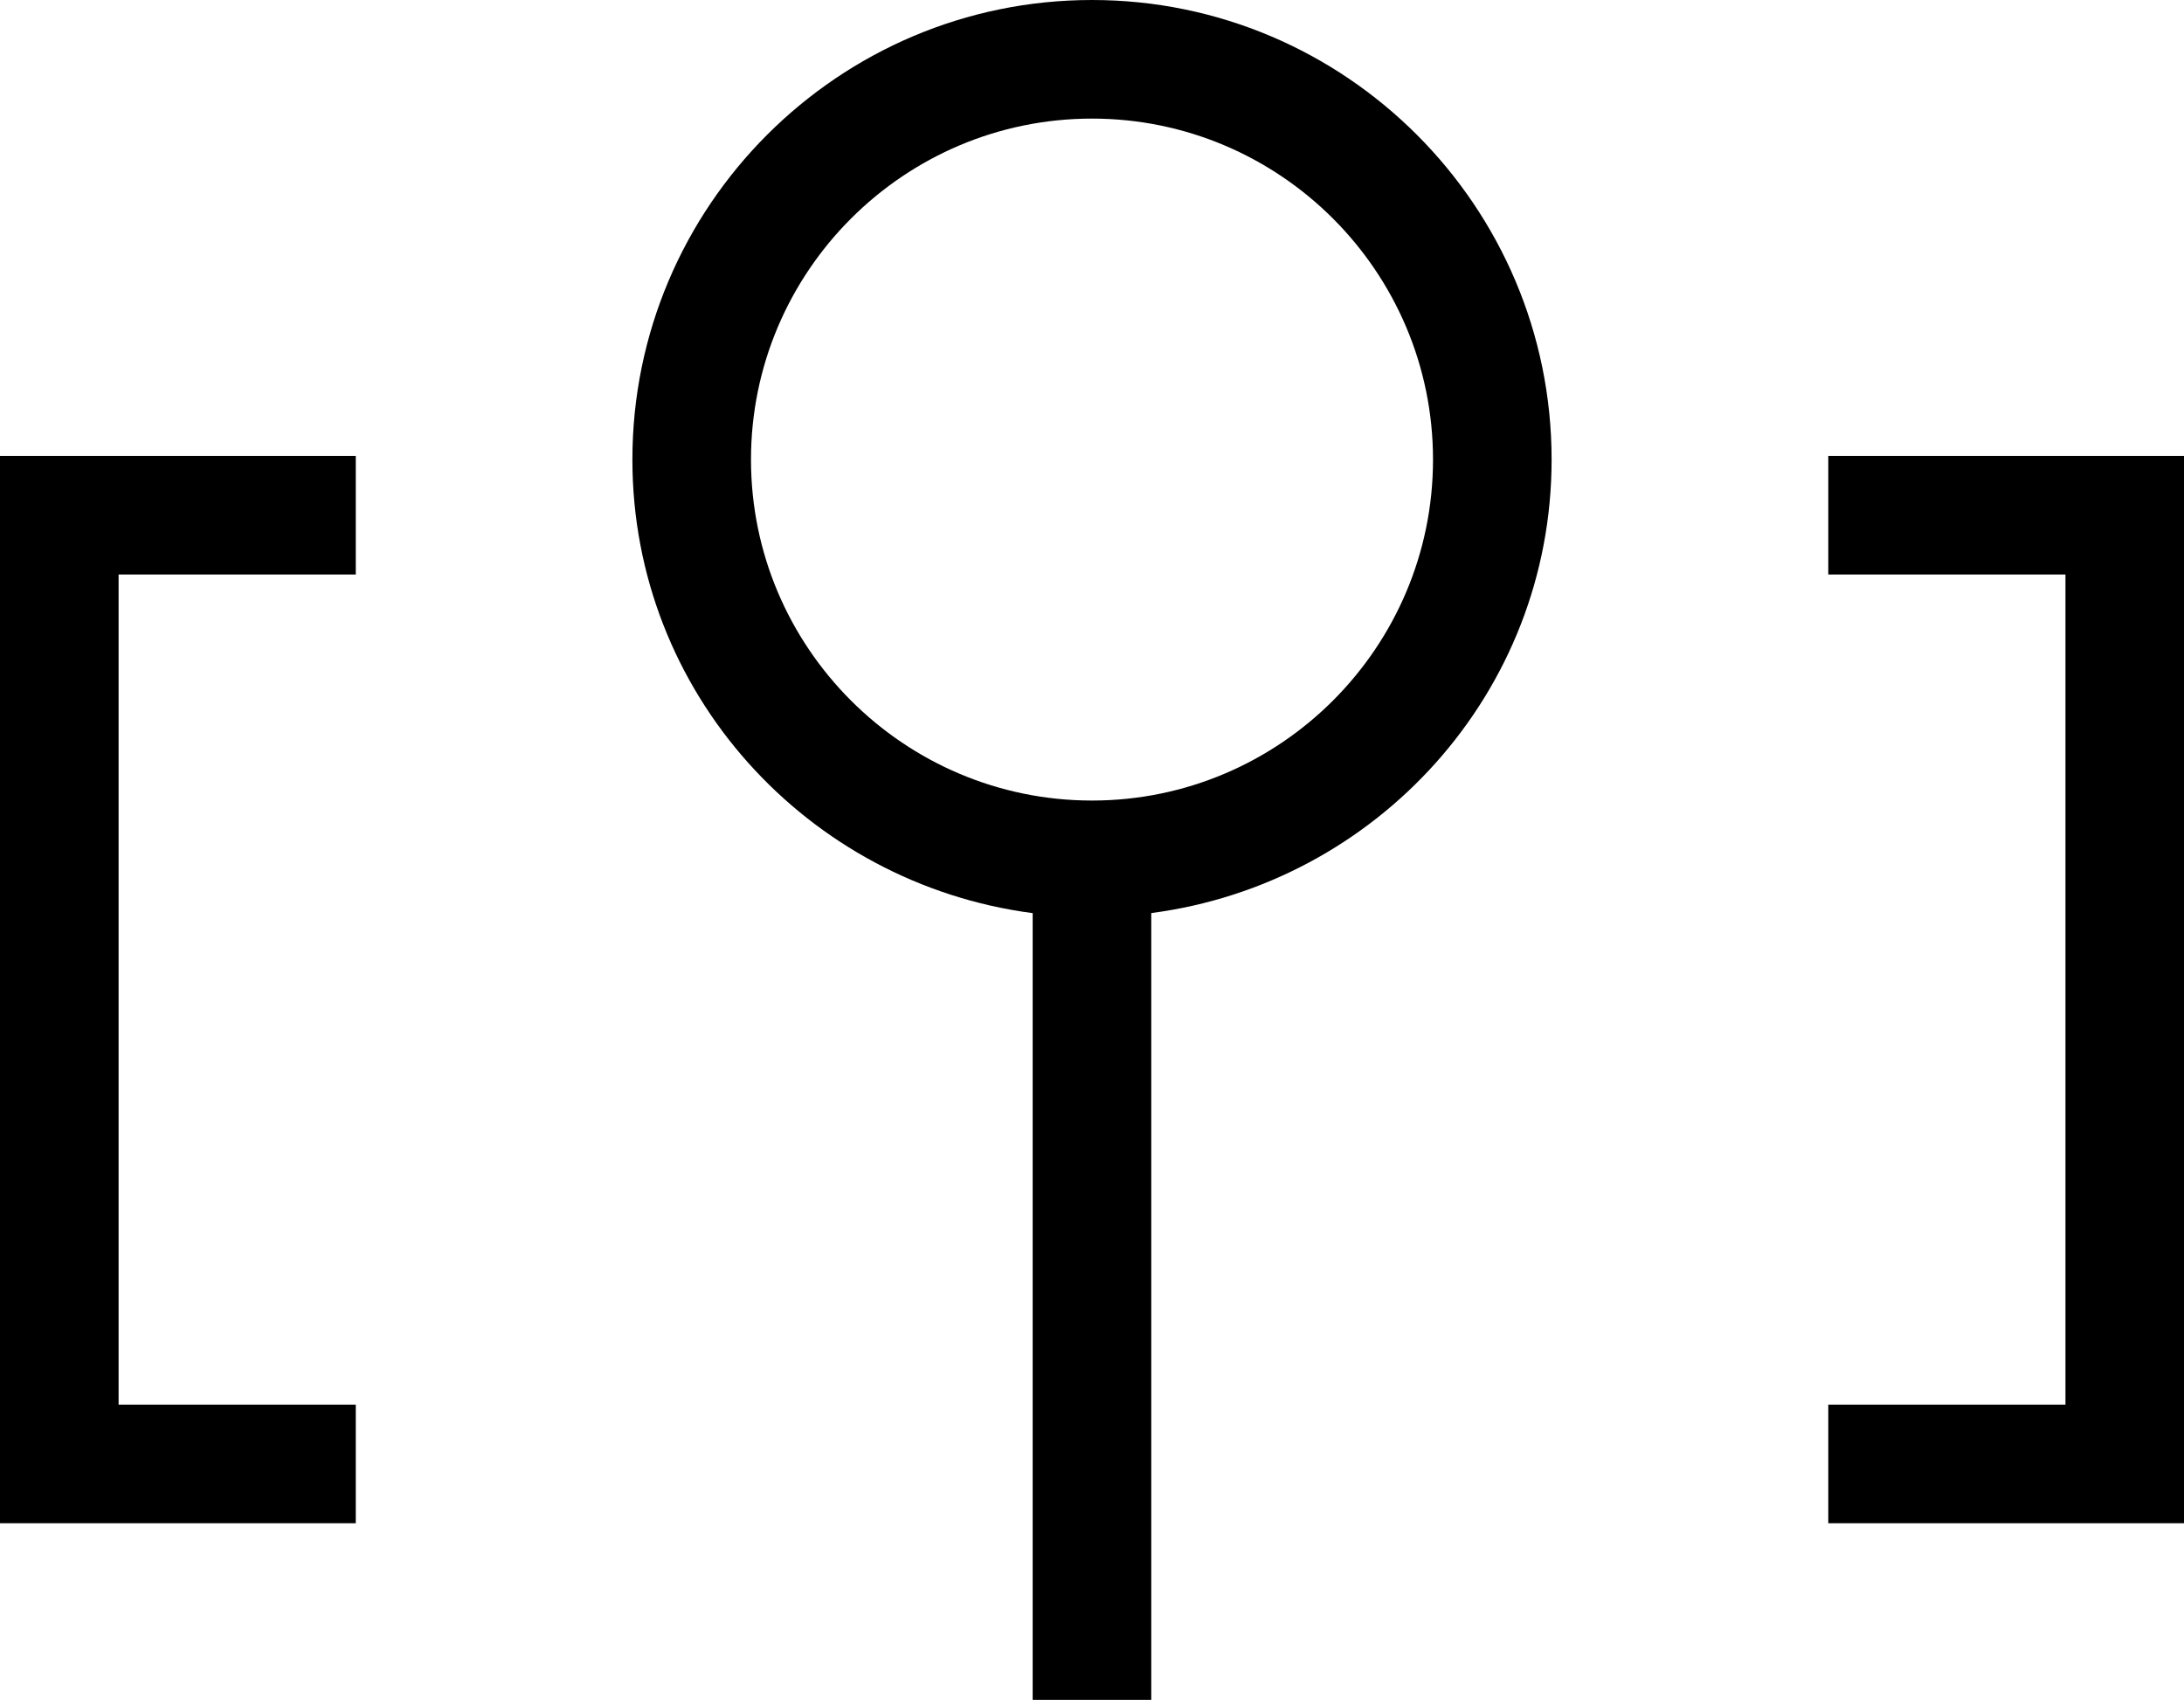 <?xml version="1.0" encoding="iso-8859-1"?>
<!-- Generator: Adobe Illustrator 16.0.0, SVG Export Plug-In . SVG Version: 6.00 Build 0)  -->
<!DOCTYPE svg PUBLIC "-//W3C//DTD SVG 1.1//EN" "http://www.w3.org/Graphics/SVG/1.1/DTD/svg11.dtd">
<svg version="1.1" id="&#x5716;&#x5C64;_1" xmlns="http://www.w3.org/2000/svg" xmlns:xlink="http://www.w3.org/1999/xlink" x="0px"
	 y="0px" width="34.898px" height="27.162px" viewBox="0 0 34.898 27.162" style="enable-background:new 0 0 34.898 27.162;"
	 xml:space="preserve">
<g>
	<polygon points="5.685,24.34 0,24.34 0,7.286 5.685,7.286 5.685,9.18 1.895,9.18 1.895,22.445 5.685,22.445 	"/>
	<polygon points="34.898,24.34 29.214,24.34 29.214,22.445 33.004,22.445 33.004,9.18 29.214,9.18 29.214,7.286 34.898,7.286 	"/>
	<path d="M24.793,7.344c0-4.05-3.294-7.344-7.344-7.344s-7.344,3.294-7.344,7.344c0,3.724,2.798,6.776,6.396,7.247v12.572h1.895
		V14.59C21.995,14.12,24.793,11.068,24.793,7.344z M17.449,12.792c-3.004,0-5.449-2.444-5.449-5.448
		c0-3.005,2.445-5.449,5.449-5.449s5.449,2.444,5.449,5.449C22.898,10.347,20.453,12.792,17.449,12.792z"/>
</g>
</svg>
